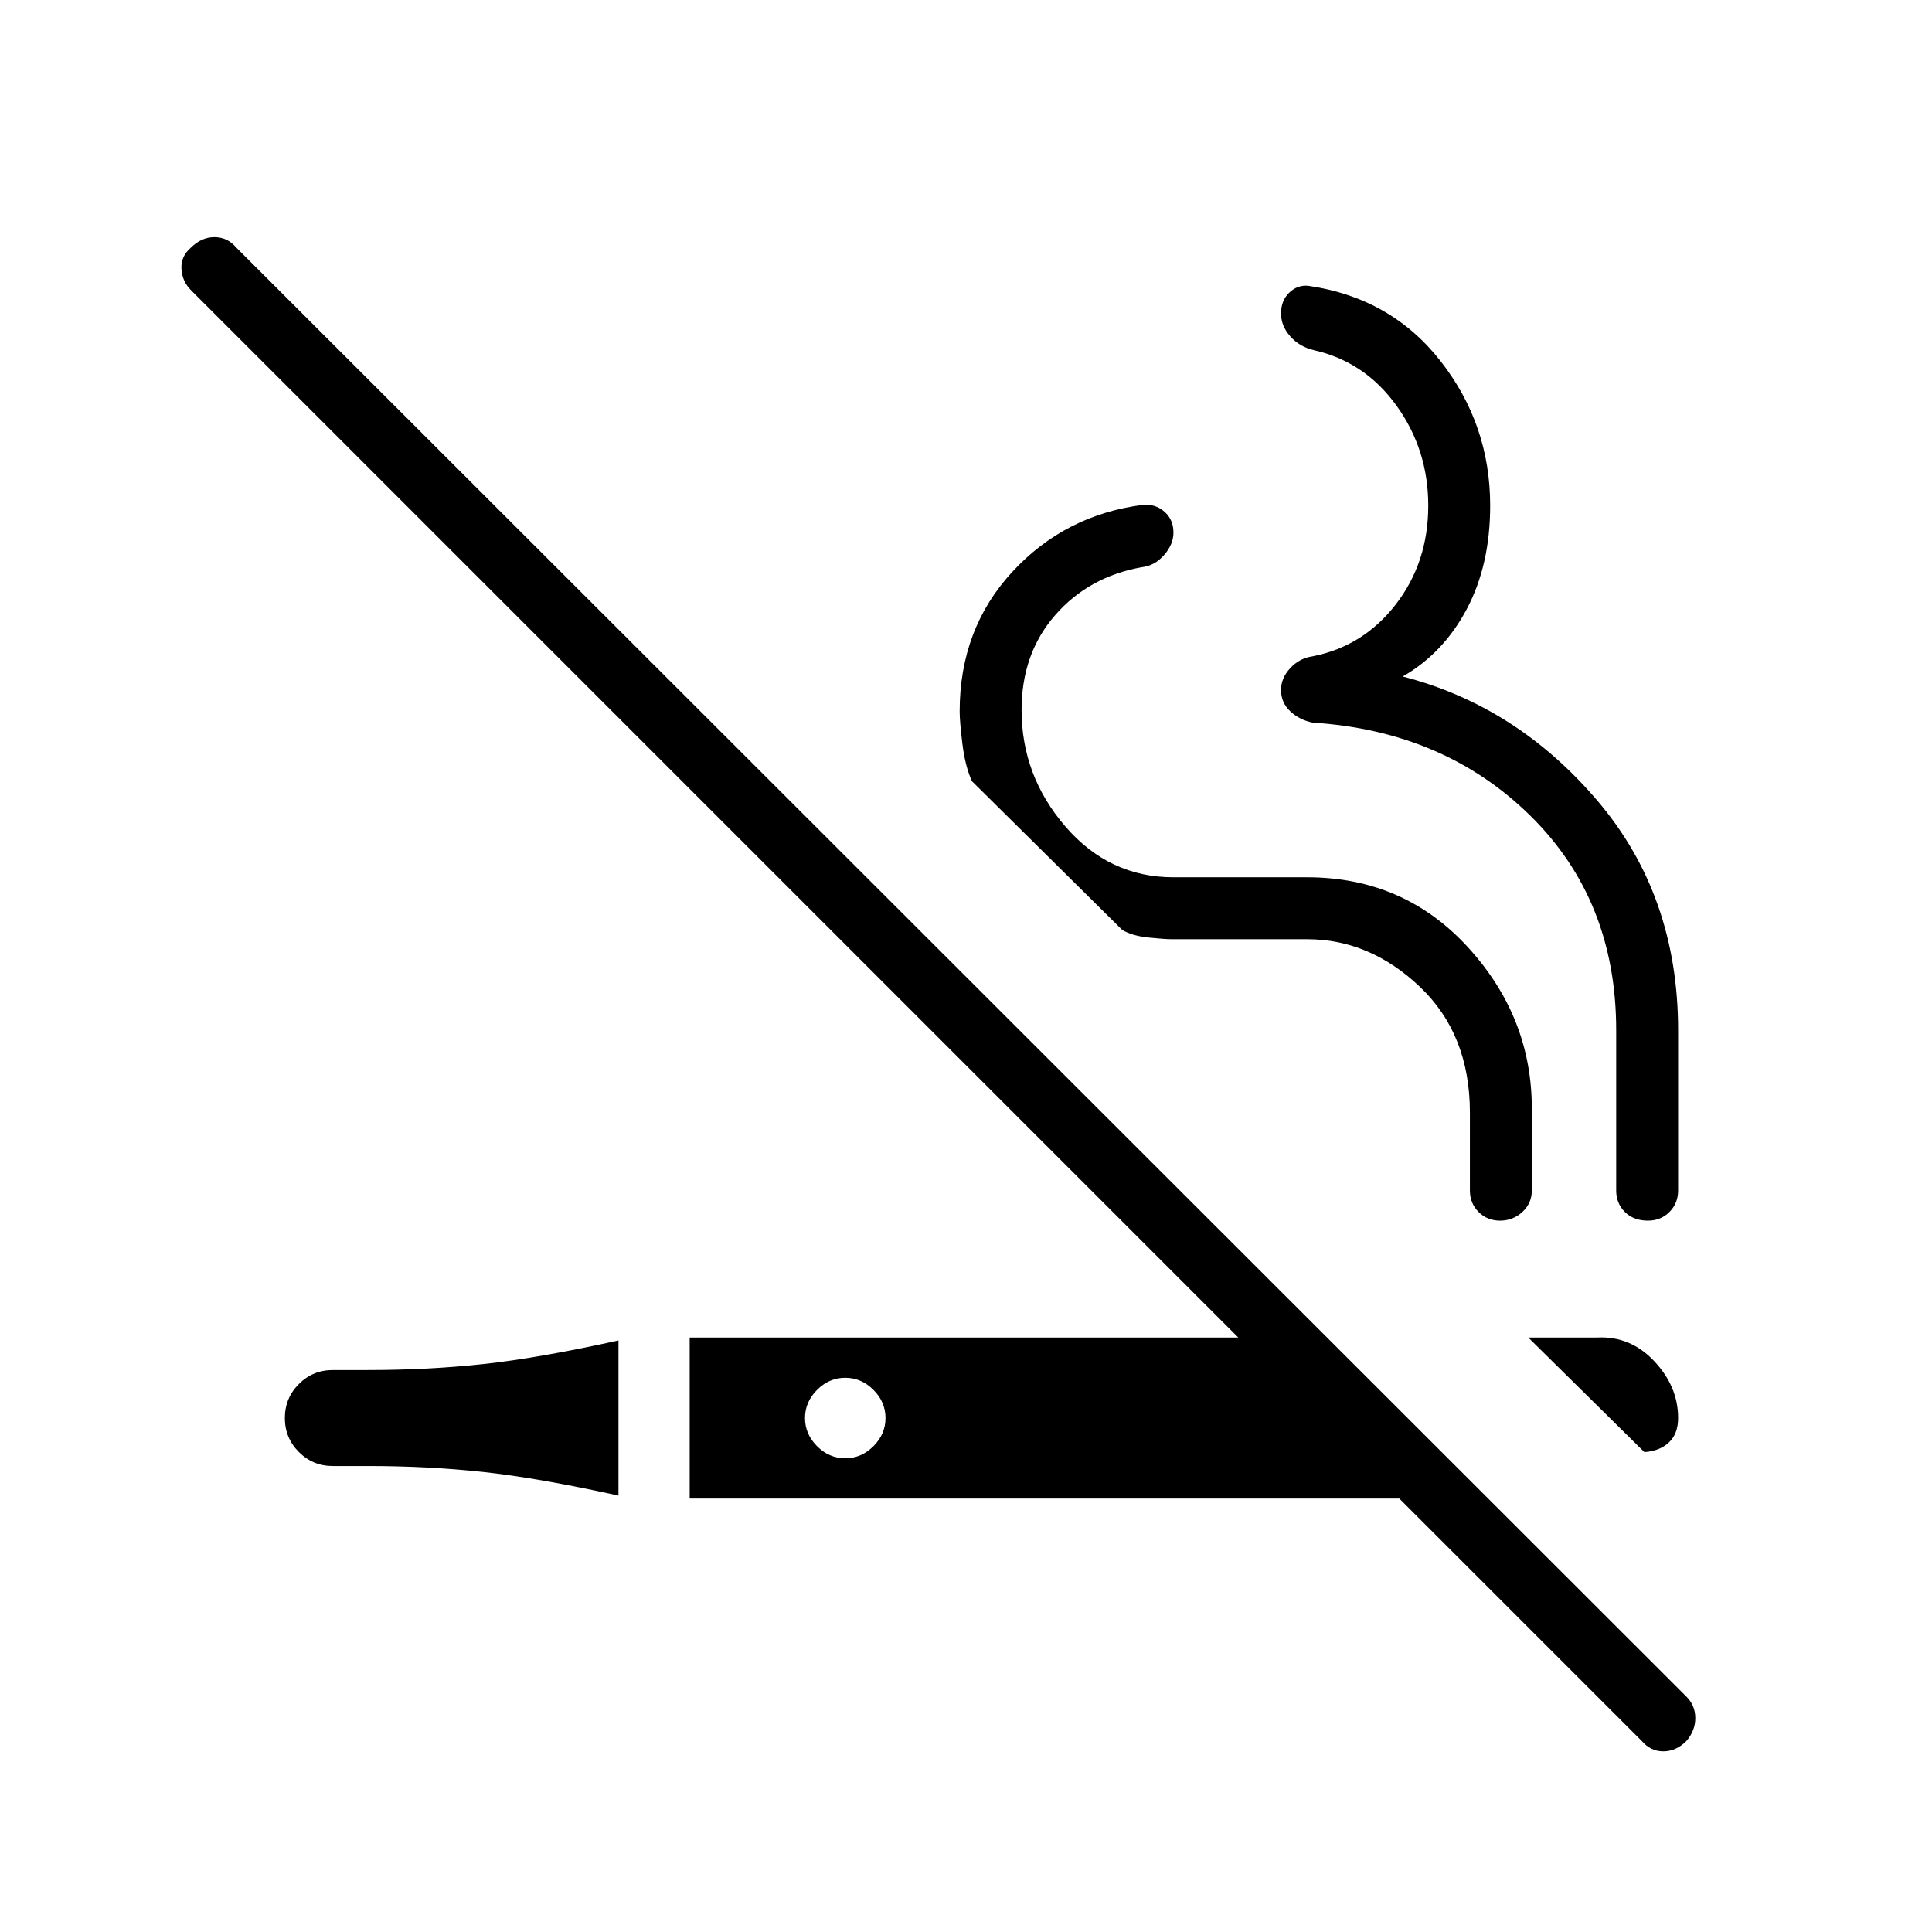 <svg xmlns="http://www.w3.org/2000/svg" width="48" height="48" viewBox="0 96 960 960"><path d="M307.308 839.154q-39.77-8.769-67.193-11.731-27.423-2.961-57.423-2.961h-17.308q-9.923 0-16.884-6.962-6.962-6.961-6.962-16.885 0-9.923 6.962-16.884 6.961-6.962 16.884-6.962h17.308q30 0 57.423-2.961 27.423-2.962 67.193-11.731v77.077Zm387.999 1.461H342.692v-80h272.615L94.923 240.231q-4.385-4.385-4.77-10.616-.384-6.23 4.77-10.615 5.154-5.154 11.615-5.154 6.462 0 10.847 5.154L838 939.077q4.385 4.385 4.385 10.615 0 6.231-4.385 11.385-5.154 5.154-11.5 5.154t-10.731-5.154L695.307 840.615Zm121.77-23.076-57.693-56.924h34.462q16.385-.769 28.193 11.808 11.807 12.577 11.807 28.192 0 7.924-4.653 12.193-4.654 4.269-12.116 4.731ZM420 820.615q8 0 14-6t6-14q0-8-6-14t-14-6q-8 0-14 6t-6 14q0 8 6 14t14 6Zm398.846-118.076q-7.153 0-11.461-4.308-4.308-4.308-4.308-10.693v-79.615q0-64.692-42.769-106.692t-108-46.154q-6.385-1.231-11.077-5.539-4.692-4.307-4.692-10.692 0-5.923 4.576-10.846 4.577-4.923 10.962-5.846 25.308-4.923 41.462-25.808 16.153-20.885 16.153-49.115 0-27.77-15.769-49.654-15.769-21.885-41.077-27.577-7.154-1.693-11.731-6.885-4.576-5.192-4.576-11.346 0-6.385 4.038-10.308 4.039-3.923 9.423-3.461 41.154 5.923 65.808 37.423 24.654 31.5 24.654 71.808 0 29.461-11.616 51.384-11.615 21.923-31.846 33.539 56.539 14.538 96.693 61.654 40.153 47.115 40.153 114.115v79.615q0 6.385-4.307 10.693-4.308 4.308-10.693 4.308Zm-73.461 0q-6.385 0-10.693-4.308-4.307-4.308-4.307-10.693v-38.692q0-38.923-24.885-62.538-24.885-23.616-56.038-23.616h-67.154q-3.616 0-11.731-.846-8.116-.846-12.962-3.769l-74.692-73.923q-3.385-7.539-4.731-18.654t-1.346-15.962q0-41.077 26.192-69.423 26.193-28.346 65.039-33.269 6.154-.462 10.577 3.461 4.423 3.924 4.423 10.308 0 5.923-4.692 11.231-4.693 5.308-11.077 6-26.308 4.692-43 23.808-16.693 19.115-16.693 47.115 0 32.692 21.77 57.923 21.769 25.231 53.692 25.231h66.385q48.077 0 79.884 34.692 31.808 34.693 31.808 80.231v40.692q0 6.385-4.692 10.693-4.693 4.308-11.077 4.308Z"/></svg>